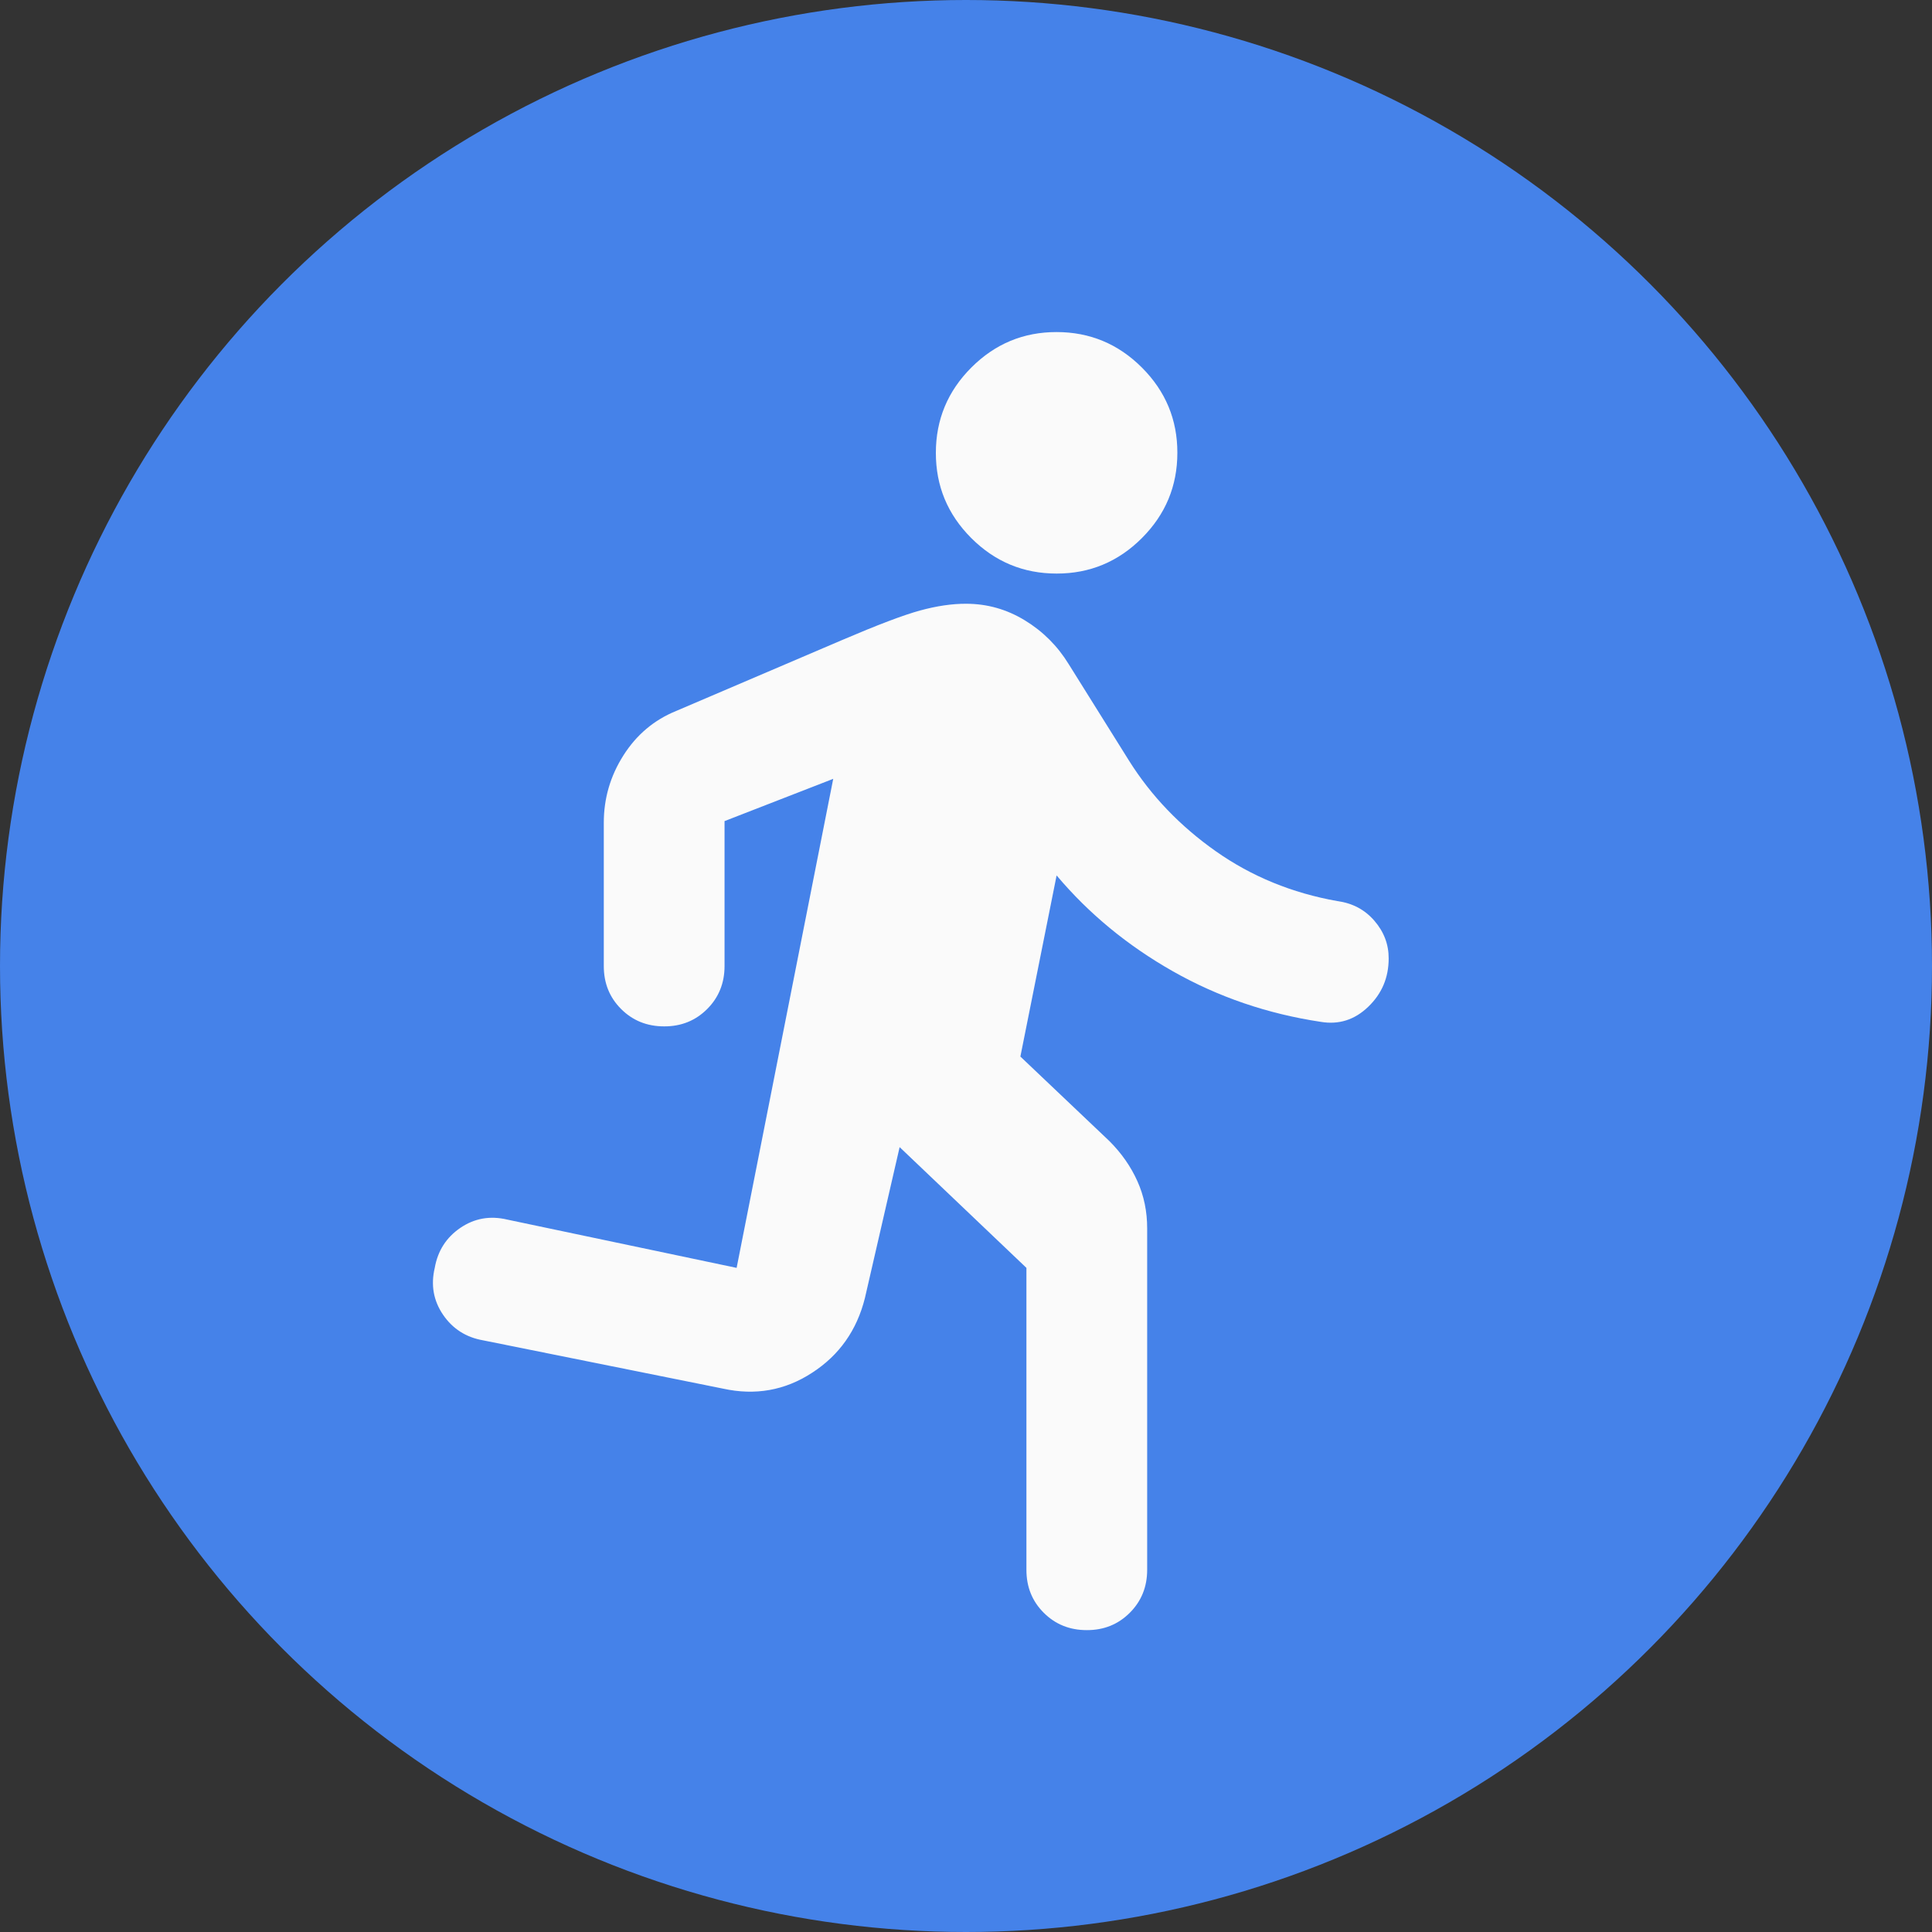 <svg width="40" height="40" viewBox="0 0 40 40" fill="none" xmlns="http://www.w3.org/2000/svg">
<rect x="0" y="0" width="40" height="40" fill="#333333" stroke="none"/>
<circle cx="20" cy="20" r="20" fill="#4582E9"/>
<path d="M21.876 11.875C21.188 11.875 20.599 11.63 20.109 11.14C19.619 10.65 19.375 10.062 19.376 9.375C19.376 8.688 19.621 8.099 20.111 7.609C20.601 7.119 21.189 6.874 21.876 6.875C22.563 6.875 23.152 7.12 23.642 7.61C24.132 8.1 24.377 8.688 24.376 9.375C24.376 10.062 24.131 10.651 23.641 11.141C23.151 11.631 22.562 11.876 21.876 11.875ZM22.501 33.75C22.146 33.75 21.849 33.63 21.609 33.39C21.369 33.15 21.25 32.853 21.251 32.5V26.25L18.626 23.75L17.907 26.875C17.74 27.542 17.376 28.058 16.813 28.422C16.251 28.788 15.636 28.897 14.969 28.75L10.001 27.75C9.647 27.688 9.37 27.51 9.172 27.219C8.974 26.927 8.917 26.604 9.001 26.25C9.063 25.896 9.24 25.62 9.532 25.421C9.824 25.223 10.146 25.166 10.501 25.25L15.251 26.25L17.251 16.125L15.001 17V20C15.001 20.354 14.881 20.651 14.641 20.891C14.401 21.131 14.104 21.251 13.751 21.25C13.396 21.25 13.099 21.13 12.859 20.89C12.619 20.65 12.5 20.353 12.501 20V17.031C12.501 16.531 12.636 16.067 12.907 15.64C13.178 15.213 13.542 14.905 14.001 14.719L17.438 13.25C18.167 12.938 18.704 12.734 19.048 12.64C19.392 12.546 19.71 12.499 20.001 12.5C20.438 12.5 20.844 12.615 21.219 12.844C21.594 13.073 21.896 13.375 22.126 13.75L23.376 15.75C23.834 16.479 24.433 17.104 25.173 17.625C25.913 18.146 26.752 18.49 27.688 18.656C28.001 18.698 28.256 18.833 28.454 19.062C28.653 19.292 28.752 19.552 28.751 19.844C28.751 20.24 28.61 20.573 28.328 20.844C28.047 21.115 27.719 21.219 27.344 21.156C26.24 20.99 25.219 20.64 24.282 20.109C23.344 19.577 22.542 18.916 21.876 18.125L21.126 21.875L22.969 23.625C23.219 23.875 23.412 24.151 23.548 24.454C23.684 24.756 23.752 25.084 23.751 25.438V32.5C23.751 32.854 23.631 33.151 23.391 33.391C23.151 33.631 22.854 33.751 22.501 33.75Z" fill="#FAFAFA"/>
</svg>
